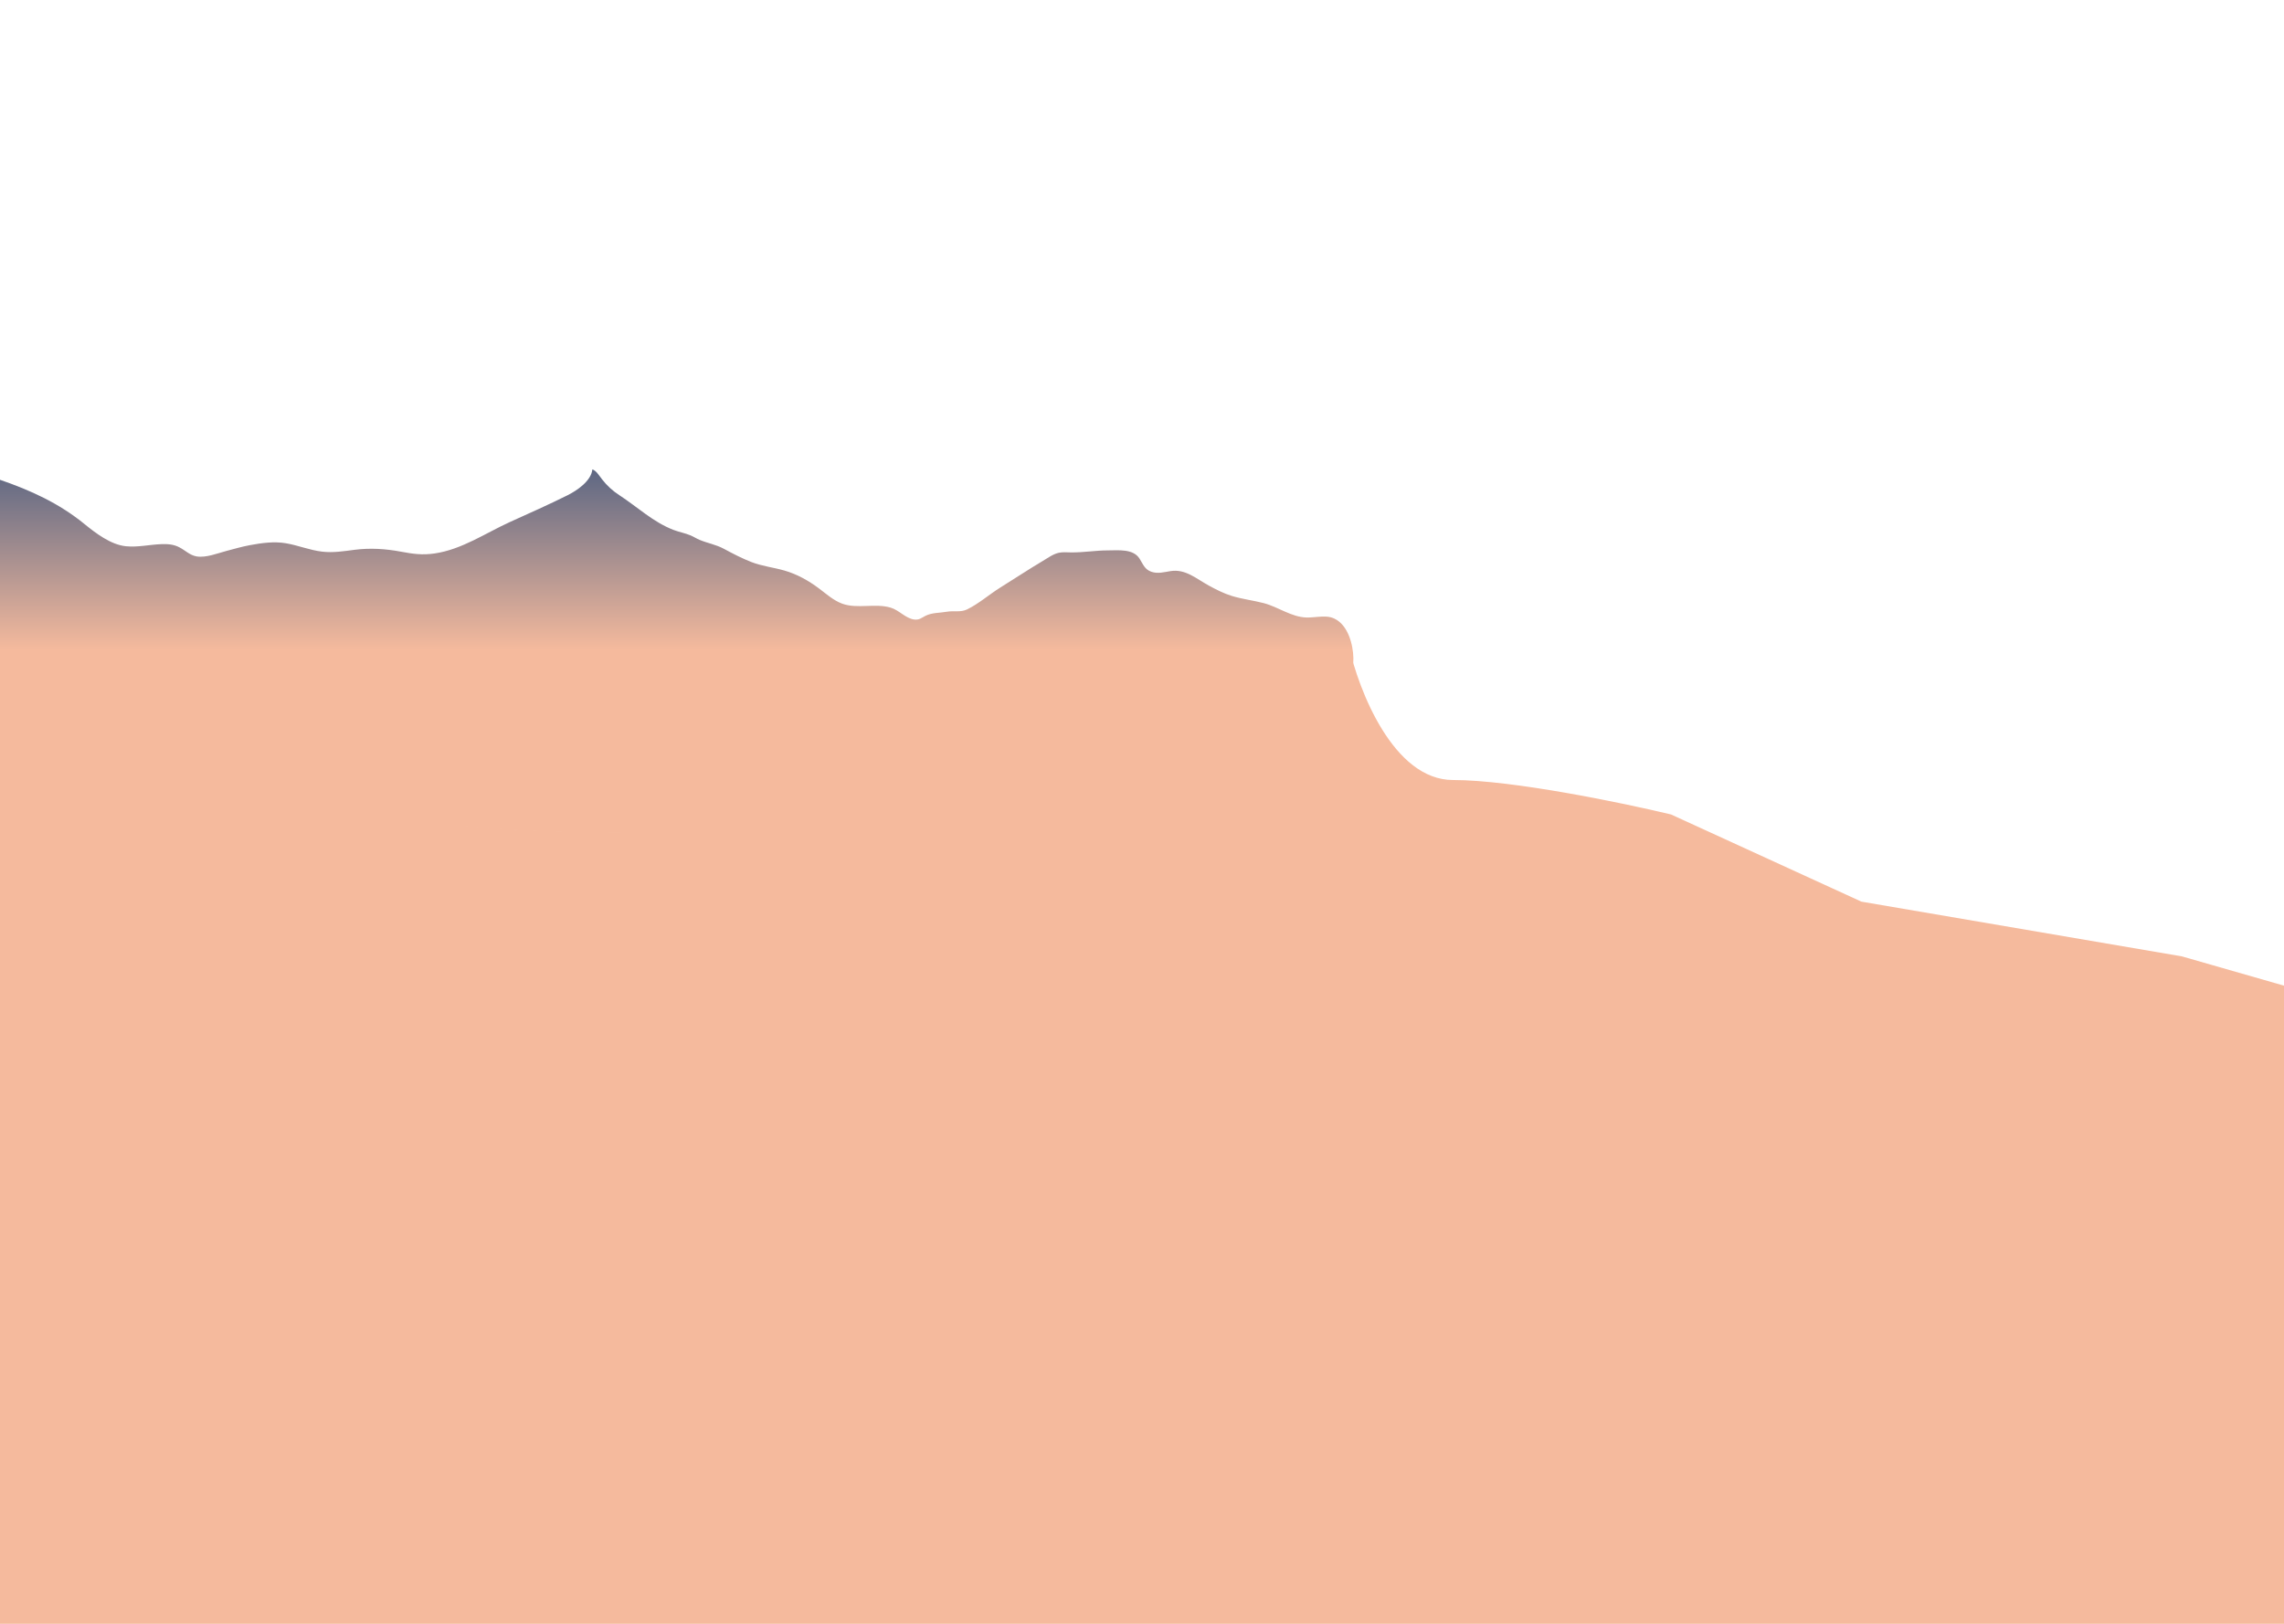 <svg width="1440" height="1024" viewBox="0 0 1440 1024" fill="none" xmlns="http://www.w3.org/2000/svg">
<g clip-path="url(#clip0_11_127)">
<path d="M841.307 390.12C840.608 389.792 839.873 389.517 839.101 389.304C834.744 388.104 828.305 389.552 823.737 389.419C814.133 389.141 805.894 382.728 796.726 380.338C790.056 378.598 783.135 377.832 776.557 375.791C771.459 374.209 766.663 371.754 761.99 369.198C754.198 364.94 747.45 358.69 738.043 360.143C733.94 360.777 729.964 361.981 725.89 360.56C721.746 359.114 720.733 355.96 718.525 352.396C714.51 345.92 705.152 347.091 698.394 347.097C690.587 347.103 683.055 348.46 675.296 348.368C672.756 348.337 670.043 348.057 667.541 348.598C663.972 349.37 660.589 351.884 657.49 353.719C648.458 359.07 639.684 364.922 630.777 370.444C623.771 374.787 617.076 380.758 609.672 384.326C605.581 386.298 601.272 385.002 596.956 385.773C592.358 386.597 587.506 386.265 583.391 388.404C581.007 389.644 579.484 391.061 576.472 390.694C570.955 390.022 566.92 384.781 561.524 383.187C551.675 380.278 540.449 384.164 530.968 380.678C525.448 378.648 520.987 374.557 516.351 371.085C509.707 366.113 502.467 362.058 494.465 359.771C487.664 357.828 480.541 357.056 473.919 354.508C467.832 352.166 462.078 349.149 456.351 346.068C451.366 343.386 446.182 342.591 441.048 340.44C439.097 339.622 437.314 338.442 435.352 337.624C431.823 336.153 428.073 335.514 424.504 334.129C411.691 329.16 401.848 319.674 390.546 312.324C386.167 309.476 382.734 306.308 379.545 302.232C377.903 300.134 375.935 296.791 373.468 296C372.756 303.311 363.714 309.379 357.845 312.307C345.985 318.222 333.822 323.606 321.747 329.074C306.124 336.151 291.33 346.486 273.991 349.027C266.169 350.173 260.299 349.305 252.733 347.886C243.113 346.083 233.396 345.463 223.673 346.703C216.798 347.581 210.047 348.7 203.114 347.88C195.15 346.938 187.996 343.891 180.189 342.581C172.724 341.329 165.058 342.403 157.666 343.768C152.664 344.691 147.678 346.129 142.757 347.431C137.323 348.867 129.83 351.891 123.947 350.885C119.709 350.161 116.875 347.135 113.225 345.217C109.487 343.253 105.897 343.011 101.746 343.157C94.26 343.422 86.975 345.217 79.441 344.48C69.851 343.541 60.303 336.205 53.17 330.395C37.023 317.245 19.29 309.219 -0.179 302.501C-3.958 301.197 -10.006 297.713 -13.706 300.892C-15.858 302.741 -18.414 312.537 -18.504 312.835C-22.718 326.557 -26.362 340.467 -30.412 354.241C-36.586 375.24 -43.045 396.253 -48.032 417.58C-51.098 430.698 -54.168 445.501 -44.132 456.589C-39.783 461.393 -33.036 464.292 -27.194 466.275C-18.362 469.274 -8.842 471.592 0.162 473.711C31.345 481.052 62.776 487.597 94.385 492.798C132.28 499.032 170.301 505.101 208.288 510.739C247.808 516.604 288.285 521.604 328.208 523.685C410.941 527.996 494.236 522.954 576.579 514.805C628.02 509.715 679.042 501.208 730.905 503.514C743.481 504.072 756.02 505.169 768.589 505.841C783.031 506.614 794.969 502.195 807.065 494.426C817.576 487.676 826.425 478.653 833.327 468.26C838.056 461.139 840.817 453.459 843.928 445.57C845.823 440.766 849.144 436.279 850.394 431.295C851.769 425.815 853.391 420.545 853.268 414.842C853.084 406.488 849.912 394.166 841.307 390.12Z" fill="url(#paint0_linear_11_127)"/>
<path d="M-47.1 451.53C-48.725 449.615 -50.007 447.596 -51 445.498V1024.1H1490.58V636.098L1375.58 603.098L1173.58 568.598L1053.58 513.627C1023.41 506.381 953.681 491.89 916.081 491.89C878.481 491.89 856.56 435.297 850.3 407C850.423 413.083 848.8 418.704 847.426 424.549C846.176 429.866 842.854 434.652 840.959 439.776C837.849 448.191 835.088 456.383 830.359 463.979C823.456 475.065 814.607 484.689 804.097 491.89C792.001 500.176 780.062 504.89 765.62 504.065C753.052 503.348 740.512 502.179 727.936 501.583C676.073 499.123 625.051 508.198 573.611 513.627C491.268 522.319 407.972 527.697 325.239 523.099C285.317 520.879 244.839 515.546 205.32 509.289C167.333 503.276 129.311 496.803 91.416 490.153C59.807 484.605 28.377 477.623 -2.806 469.794C-11.811 467.533 -21.33 465.061 -30.162 461.862C-36.005 459.746 -42.752 456.654 -47.1 451.53Z" fill="url(#paint1_linear_11_127)"/>
</g>
<defs>
<linearGradient id="paint0_linear_11_127" x1="401.135" y1="295.999" x2="401.135" y2="409.926" gradientUnits="userSpaceOnUse">
<stop stop-color="#5D6783"/>
<stop offset="1" stop-color="#F5BA9D"/>
</linearGradient>
<linearGradient id="paint1_linear_11_127" x1="398.166" y1="280.234" x2="398.166" y2="401.756" gradientUnits="userSpaceOnUse">
<stop stop-color="#5D6783"/>
<stop offset="1" stop-color="#F5BA9D"/>
</linearGradient>
<clipPath id="clip0_11_127">
<rect width="1440" height="1024" fill="white"/>
</clipPath>
</defs>
</svg>
